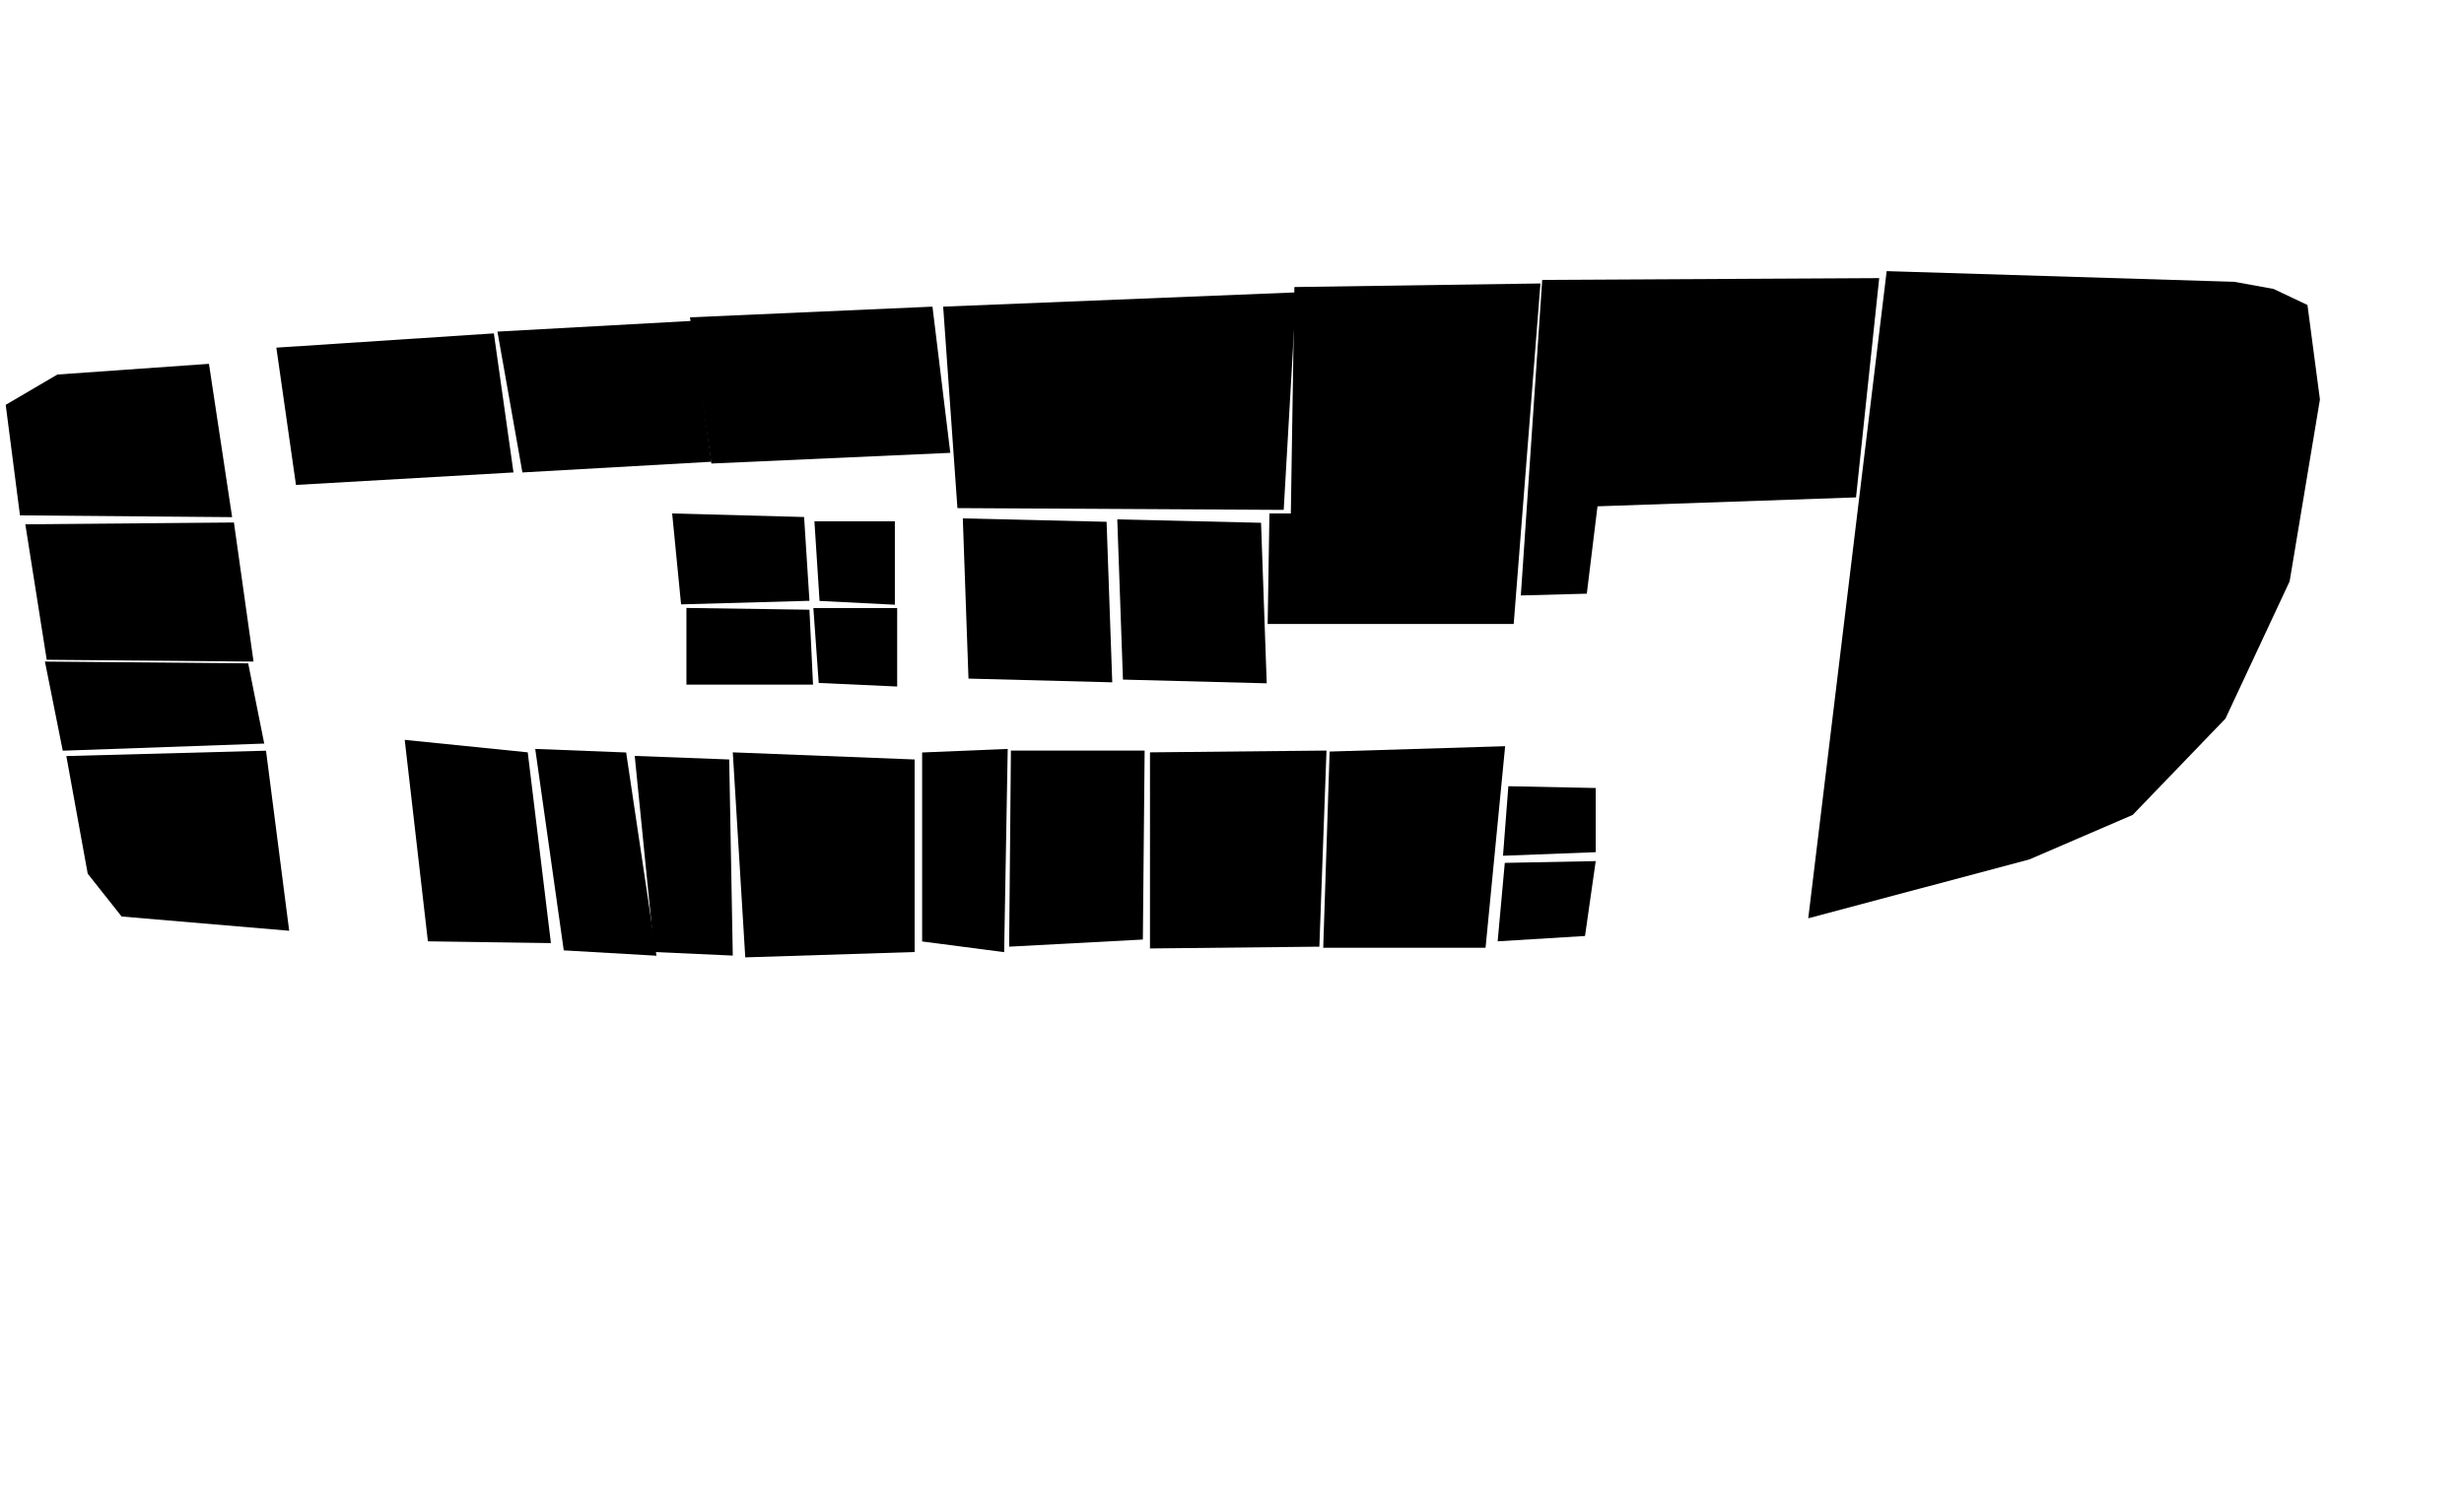 <svg id="lvl3" xmlns="http://www.w3.org/2000/svg" xmlns:xlink="http://www.w3.org/1999/xlink" viewBox="-0.178 0 1380.357 840" preserveAspectRatio="xMidYMid meet" xmlns:svg="http://www.w3.org/2000/svg"><polygon  id="room-314" points="116.883 203.833 31.984 209.826 3.018 226.806 11.009 288.732 129.867 289.731"></polygon><polygon  id="room-313" points="14.005 293.726 25.991 369.636 141.853 370.634 130.866 292.727"></polygon><polygon  id="room-312" points="24.992 370.634 34.98 420.575 147.846 416.58 138.857 371.633"></polygon><polygon  id="room-311" points="36.978 423.571 48.964 489.493 67.941 513.464 161.829 521.455 148.845 420.575"></polygon><polygon  id="room-308" points="299.665 419.576 350.604 421.574 367.584 535.438 315.646 532.442"></polygon><polygon  id="room-305" points="516.407 421.574 564.351 419.576 562.354 533.441 516.407 527.448"></polygon><polygon  id="room-322" points="536.24 286.92 612.15 288.917 615.146 382.991 539.236 380.808" transform="matrix(1.061 0 0 0.956 -29.754 16.129)"></polygon><polygon  id="room-302" points="738.836 420.255 820.911 417.396 811.749 525.13 735.839 525.13" transform="matrix(1.198 0 0 1.048 -140.431 -19.372)"></polygon><polygon  id="room-300" points="1012.82 514.463 1136.67 481.503 1194.6 456.532 1246.54 402.596 1282.5 325.688 1299.47 223.809 1292.48 170.872 1273.51 161.883 1251.53 157.888 1056.76 151.895"></polygon><polygon  id="room-321" points="455.48 340.67 502.424 340.67 502.424 384.618 458.476 382.62"></polygon><polygon  id="room-320" points="457.185 295.421 504.129 295.421 504.129 339.369 460.182 337.371" transform="matrix(0.96 0 0 1.064 17.168 -22.295)"></polygon><polygon  id="room-303" points="742.935 420.499 738.94 530.368 644.053 531.367 644.053 421.498"></polygon><polygon  id="room-304" points="641.057 420.499 640.059 526.373 565.148 530.368 566.147 420.499"></polygon><polygon  id="room-306" points="512.211 425.493 512.211 533.365 417.324 536.362 410.332 421.498"></polygon><polygon  id="room-307" points="408.335 425.493 410.332 535.363 366.385 533.365 355.398 423.496"></polygon><polygon  id="room-315" points="154.637 194.768 165.624 271.677 287.479 264.685 276.492 186.778"></polygon><polygon  id="room-316" points="387.36 179.786 398.347 258.692 292.473 264.685 278.49 185.779"></polygon><polygon  id="room-323" points="617.799 287.501 693.71 289.498 696.706 383.572 620.796 381.389" transform="matrix(1.061 0 0 0.956 -29.754 16.129)"></polygon><polygon  id="room-318" points="376.373 287.658 450.285 289.655 453.282 336.599 381.367 338.597"></polygon><polygon  id="room-319" points="453.282 341.593 455.279 383.543 384.364 383.543 384.364 340.595"></polygon><polygon  id="room-317" points="386.361 177.788 522.2 171.795 532.188 253.698 398.347 259.691"></polygon><polygon  id="room-325" points="528.193 171.795 536.183 284.661 718.965 285.66 725.957 163.805"></polygon><polygon  id="room-326" points="862.794 158.811 847.812 349.584 709.976 349.584 710.975 287.658 722.961 287.658 724.958 160.809"></polygon><polygon  id="room-302A" points="842.818 483.424 838.823 527.372 887.764 524.376 893.757 482.426"></polygon><polygon  id="room-302B" points="844.816 440.476 841.819 479.429 893.757 477.432 893.757 441.474"></polygon><polygon  id="room-309" points="226.552 414.507 295.47 421.498 308.454 528.371 239.536 527.372"></polygon><polygon  id="room-327" points="1052.57 155.815 863.793 156.813 851.807 333.603 888.763 332.604 894.756 283.662 1039.58 278.668"></polygon></svg>
